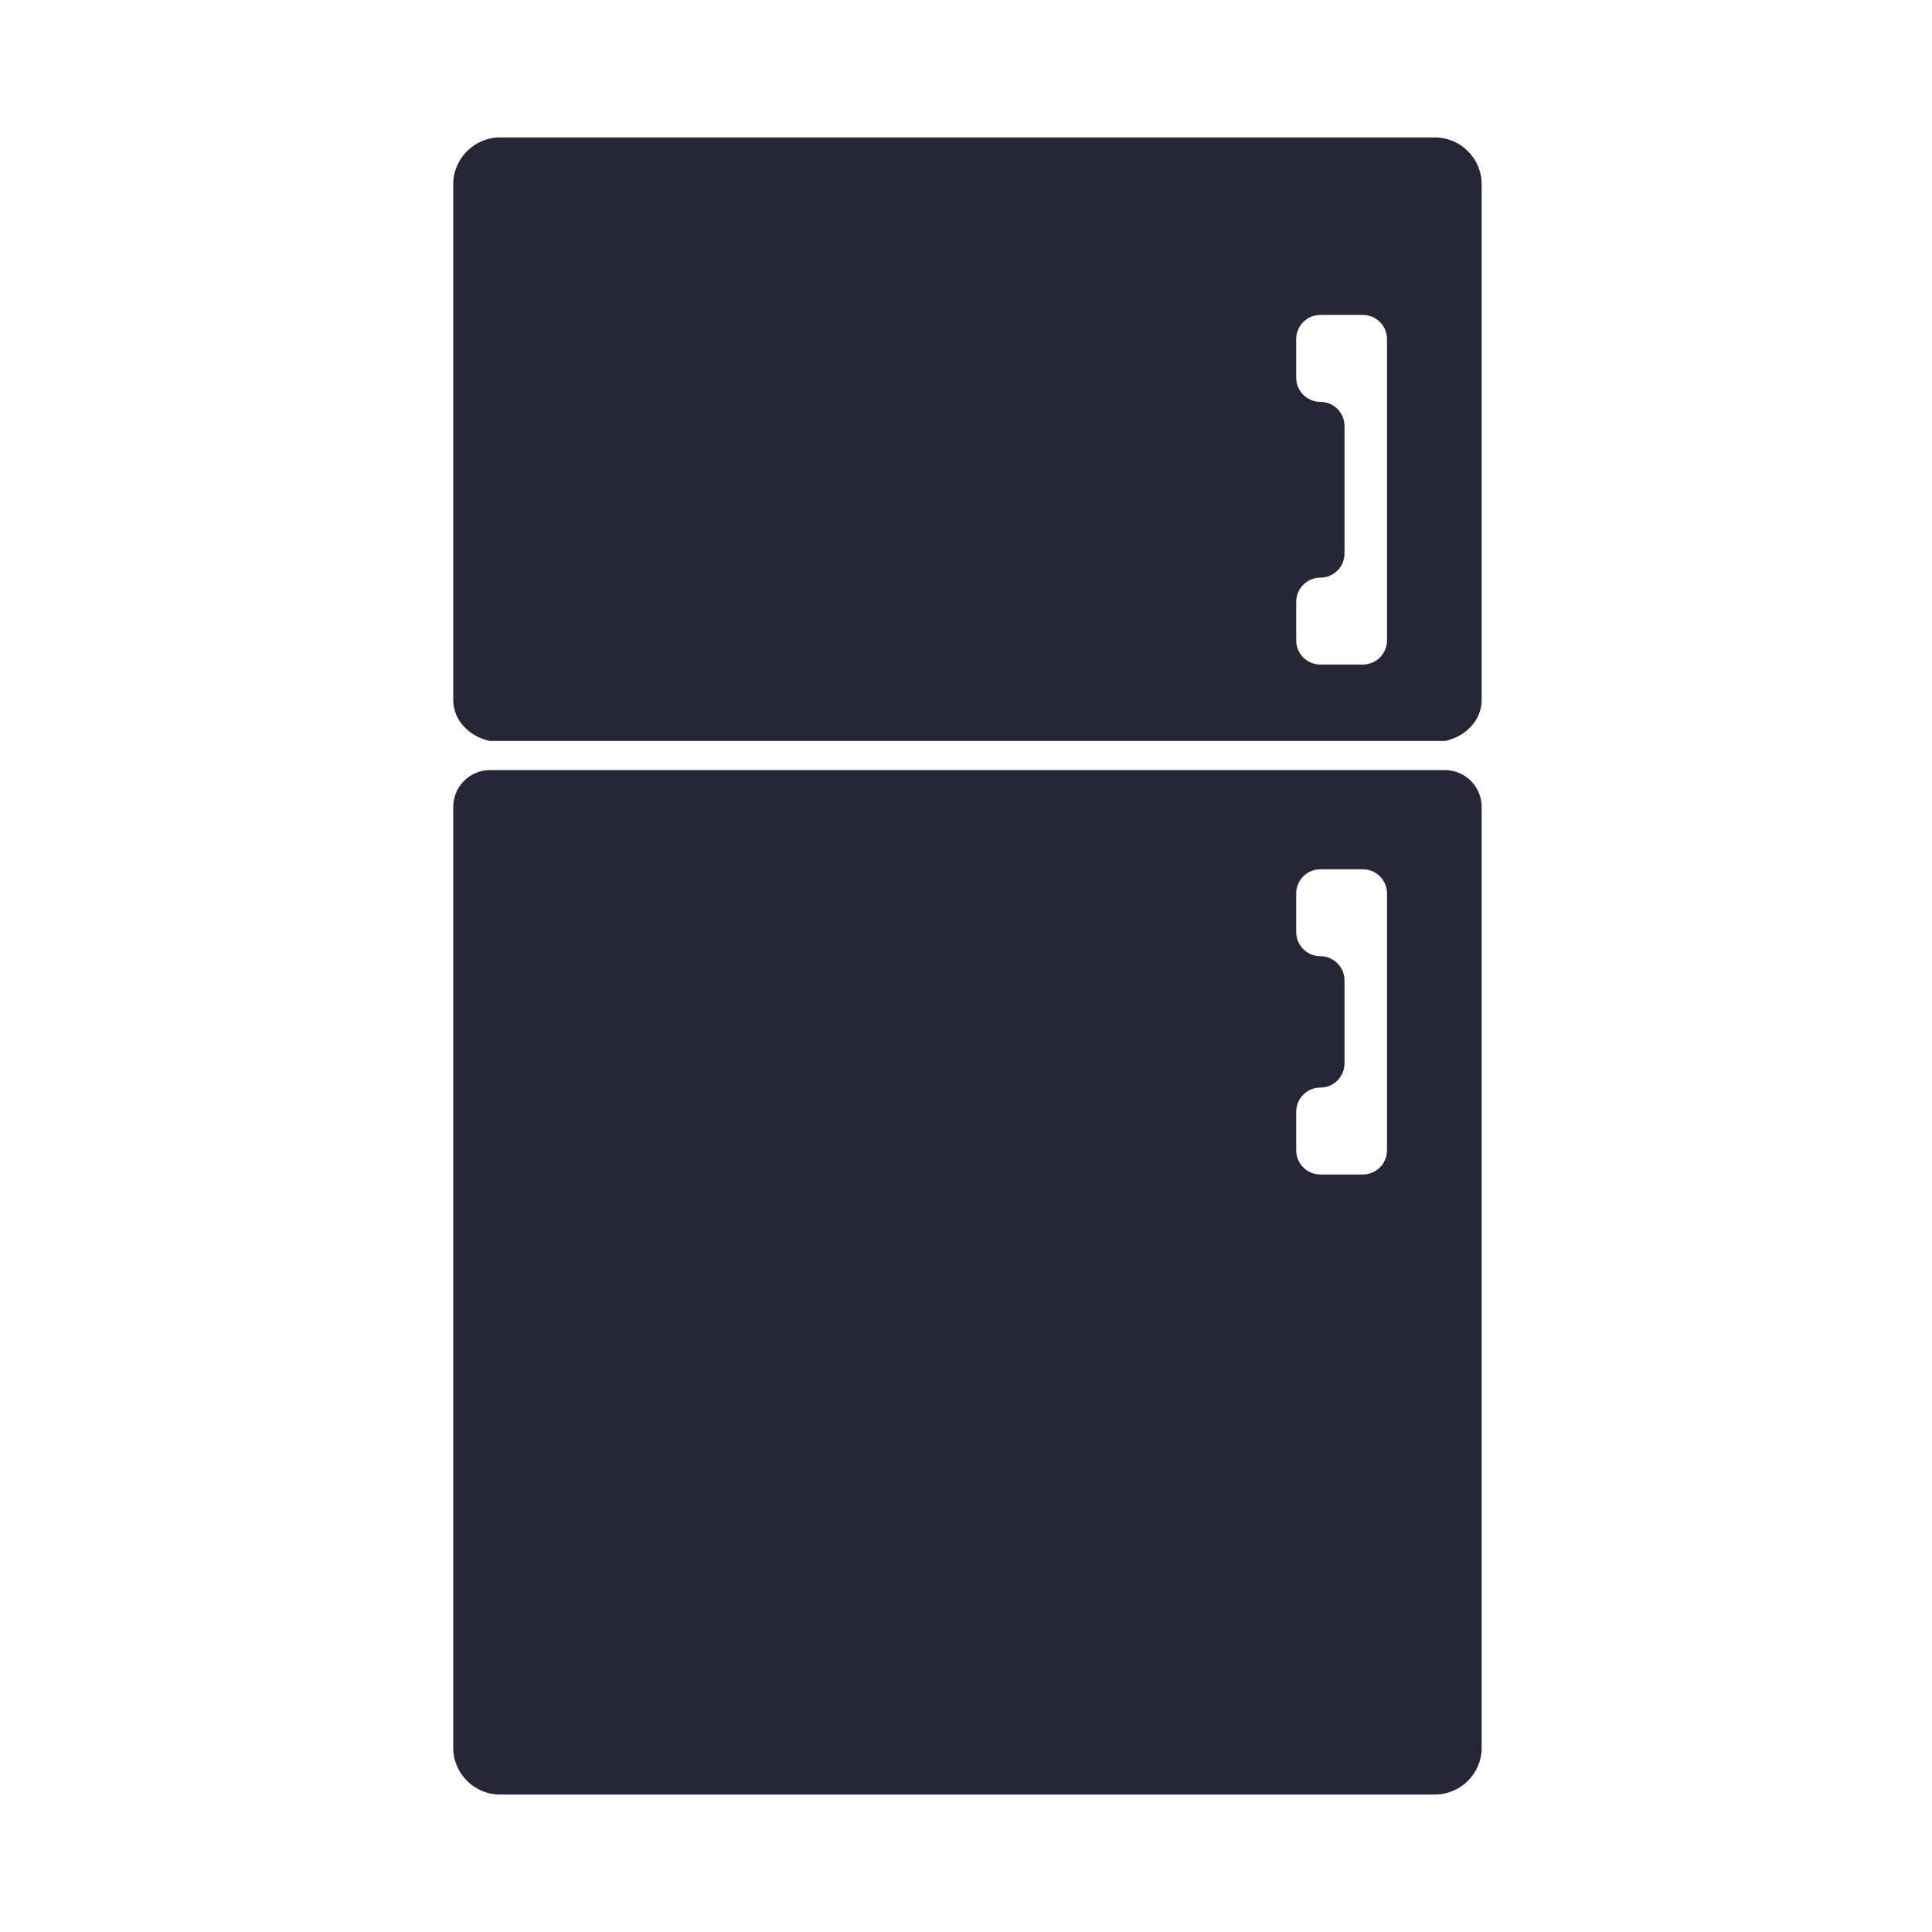 <?xml version="1.0" standalone="no"?><!DOCTYPE svg PUBLIC "-//W3C//DTD SVG 1.1//EN" "http://www.w3.org/Graphics/SVG/1.1/DTD/svg11.dtd"><svg width="1024" height="1024" viewBox="0 0 1024 1024" version="1.1" xmlns="http://www.w3.org/2000/svg" xmlns:xlink="http://www.w3.org/1999/xlink"><defs><style type="text/css"><![CDATA[
@font-face { font-family: ifont; src: url("//at.alicdn.com/t/font_1442373896_4754455.eot?#iefix") format("embedded-opentype"), url("//at.alicdn.com/t/font_1442373896_4754455.woff") format("woff"), url("//at.alicdn.com/t/font_1442373896_4754455.ttf") format("truetype"), url("//at.alicdn.com/t/font_1442373896_4754455.svg#ifont") format("svg"); }

]]></style></defs><g class="transform-group"><g transform="scale(1, 1)"><path d="M760.535 72.858h-495.53c-13.626 0-24.774 11.148-24.774 24.773V371.09c0 10.788 8.745 19.532 19.531 21.629h506.013c10.788-2.097 19.532-10.841 19.532-21.629V97.631c0-13.625-11.148-24.773-24.772-24.773z m-25.397 266.571c0 7.069-5.729 12.798-12.797 12.798h-22.523c-7.068 0-12.798-5.73-12.798-12.798v-20.475c0-7.069 5.73-12.798 12.798-12.798s12.797-5.729 12.797-12.797v-67.57c0-7.068-5.729-12.797-12.797-12.797-7.068 0-12.798-5.73-12.798-12.798V179.72c0-7.069 5.73-12.798 12.798-12.798h22.523c7.068 0 12.797 5.73 12.797 12.798v159.71z m30.637 68.721H259.762c-10.787 0-19.531 8.745-19.531 19.532v498.686c0 13.625 11.148 24.772 24.773 24.772h495.53c13.626 0 24.774-11.148 24.774-24.772V427.682c0-10.787-8.745-19.532-19.533-19.532z m-30.637 201.557c0 7.067-5.729 12.798-12.797 12.798h-22.523c-7.068 0-12.798-5.73-12.798-12.798v-20.476c0-7.068 5.73-12.797 12.798-12.797s12.797-5.73 12.797-12.797v-44.022c0-7.068-5.729-12.797-12.797-12.797-7.068 0-12.798-5.73-12.798-12.798v-20.475c0-7.069 5.73-12.798 12.798-12.798h22.523c7.068 0 12.797 5.73 12.797 12.798v136.162z" fill="#272636"></path></g></g></svg>